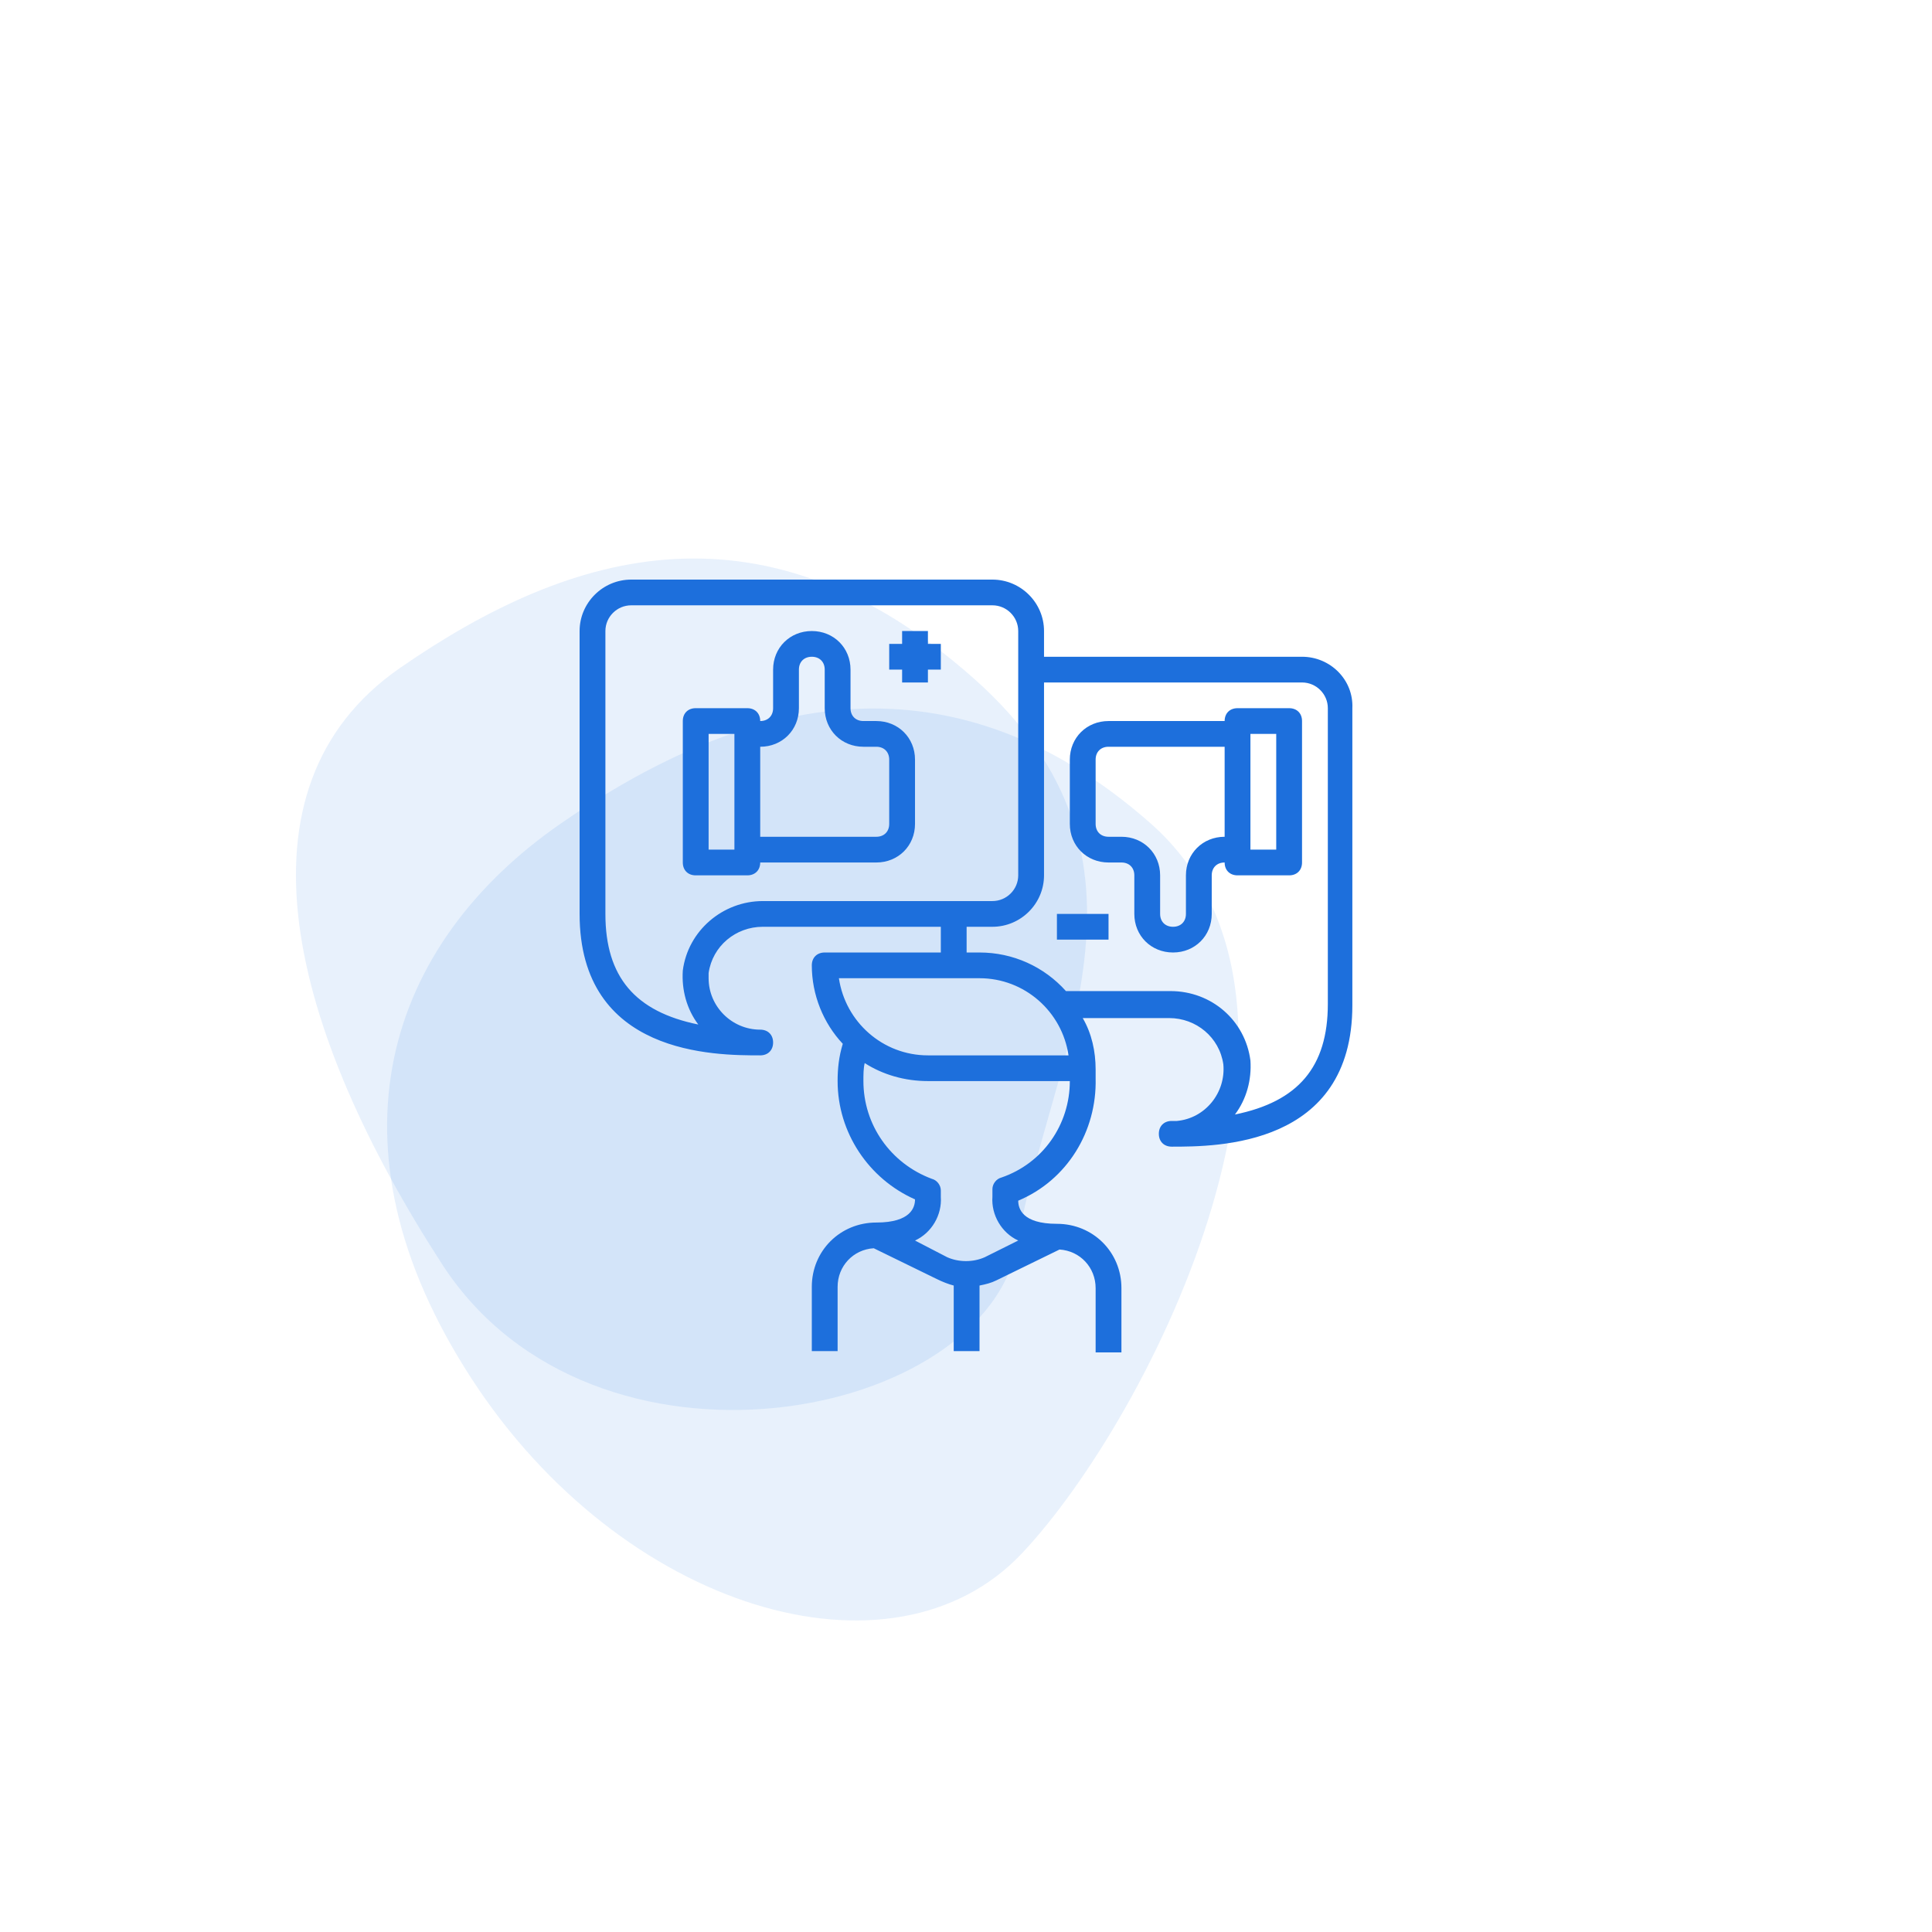 <?xml version="1.0" encoding="UTF-8"?>
<svg width="200px" height="200px" viewBox="0 0 200 200" version="1.1" xmlns="http://www.w3.org/2000/svg" xmlns:xlink="http://www.w3.org/1999/xlink">
    <!-- Generator: Sketch 53 (72520) - https://sketchapp.com -->
    <title>2</title>
    <desc>Created with Sketch.</desc>
    <g id="mainGroup" stroke="none" stroke-width="1" fill="none" fill-rule="evenodd">
        <path d="M67.633,144.075 C84.864,136.105 109.601,135.989 113.325,107.636 C117.048,79.283 101.457,65.836 81.008,57.866 C60.559,49.897 43.504,69.586 32.253,96.022 C21.002,122.457 50.403,152.044 67.633,144.075 Z" id="idle" fill="#1D6FDC" opacity="0.1" transform="translate(71.815, 100.736) rotate(-56) translate(-71.815, -100.736) "></path>
        <path d="M40.995,162.488 C60.19,165.649 107.385,159.658 111.108,131.305 C114.831,102.952 97.4,88.634 76.95,80.664 C56.501,72.694 35.437,78.623 24.186,105.059 C12.934,131.494 21.799,159.327 40.995,162.488 Z" id="hover" fill="#1D6FDC" opacity="0.1" transform="translate(71.815, 100.736) rotate(-56) translate(-71.815, -100.736) "></path>
        <path d="M134.786,67.987 C137.724,67.987 140.128,70.383 139.995,73.311 L139.995,104.06 C139.995,118.702 125.972,118.702 121.298,118.702 C120.497,118.702 119.963,118.17 119.963,117.371 C119.963,116.572 120.497,116.04 121.298,116.04 C121.432,116.04 121.699,116.04 121.832,116.04 C124.77,115.774 126.907,113.111 126.64,110.183 C126.239,107.388 123.835,105.391 121.031,105.391 L112.083,105.391 C113.018,106.988 113.419,108.852 113.419,110.715 C113.419,110.849 113.419,111.381 113.419,111.647 C113.552,117.105 110.481,122.163 105.406,124.293 C105.406,125.092 105.807,126.689 109.412,126.689 C113.152,126.689 116.09,129.617 116.09,133.344 L116.09,140 L113.419,140 L113.419,133.344 C113.419,131.215 111.816,129.484 109.68,129.351 L103.136,132.546 C102.602,132.812 102.067,132.945 101.4,133.078 L101.4,139.867 L98.729,139.867 L98.729,133.078 C98.194,132.945 97.527,132.679 96.993,132.413 L90.449,129.218 C88.312,129.351 86.709,131.082 86.709,133.211 L86.709,139.867 L84.038,139.867 L84.038,133.211 C84.038,129.484 86.977,126.556 90.716,126.556 C94.322,126.556 94.722,124.958 94.722,124.16 C89.915,122.03 86.709,117.238 86.709,111.913 C86.709,110.582 86.843,109.384 87.244,108.053 C85.24,105.923 84.038,102.995 84.038,99.933 C84.038,99.135 84.573,98.602 85.374,98.602 L97.393,98.602 L97.393,95.94 L78.964,95.94 C76.159,95.94 73.755,97.937 73.355,100.732 C73.355,100.865 73.355,101.131 73.355,101.265 C73.355,104.193 75.759,106.589 78.697,106.589 C79.498,106.589 80.032,107.121 80.032,107.92 C80.032,108.719 79.498,109.251 78.697,109.251 C74.022,109.251 60,109.251 60,94.609 L60,65.324 C60,62.396 62.404,60 65.342,60 L102.735,60 C105.673,60 108.077,62.396 108.077,65.324 L108.077,67.987 L134.786,67.987 Z M78.964,93.278 L102.735,93.278 C104.204,93.278 105.406,92.08 105.406,90.616 L105.406,65.324 C105.406,63.86 104.204,62.662 102.735,62.662 L65.342,62.662 C63.873,62.662 62.671,63.86 62.671,65.324 L62.671,94.609 C62.671,101.131 65.743,104.725 72.286,106.057 C71.084,104.459 70.55,102.463 70.684,100.466 C71.218,96.339 74.824,93.278 78.964,93.278 Z M86.843,101.265 C87.511,105.79 91.384,109.251 96.058,109.251 L110.614,109.251 C109.947,104.725 106.074,101.265 101.4,101.265 L86.843,101.265 Z M103.67,121.897 C107.943,120.433 110.748,116.439 110.748,111.913 L96.058,111.913 C93.654,111.913 91.384,111.248 89.514,110.05 C89.38,110.582 89.38,111.248 89.38,111.913 C89.38,116.439 92.185,120.433 96.458,122.03 C96.993,122.163 97.393,122.696 97.393,123.228 L97.393,123.894 C97.527,125.757 96.458,127.621 94.722,128.419 L98.061,130.15 C99.263,130.682 100.732,130.682 101.934,130.15 L105.406,128.419 C103.67,127.621 102.602,125.757 102.735,123.894 L102.735,123.095 C102.735,122.562 103.136,122.03 103.67,121.897 Z M137.457,103.927 L137.457,73.311 C137.457,71.847 136.255,70.649 134.786,70.649 L108.077,70.649 L108.077,90.616 C108.077,93.544 105.673,95.94 102.735,95.94 L100.064,95.94 L100.064,98.602 L101.4,98.602 C104.872,98.602 108.077,100.067 110.347,102.596 L121.165,102.596 C125.438,102.596 128.91,105.657 129.444,109.784 C129.578,111.78 129.044,113.777 127.842,115.374 C134.386,114.043 137.457,110.449 137.457,103.927 Z M90.716,74.642 C92.986,74.642 94.722,76.373 94.722,78.636 L94.722,85.291 C94.722,87.554 92.986,89.285 90.716,89.285 L78.697,89.285 C78.697,90.083 78.162,90.616 77.361,90.616 L72.019,90.616 C71.218,90.616 70.684,90.083 70.684,89.285 L70.684,74.642 C70.684,73.844 71.218,73.311 72.019,73.311 L77.361,73.311 C78.162,73.311 78.697,73.844 78.697,74.642 C79.498,74.642 80.032,74.11 80.032,73.311 L80.032,69.318 C80.032,67.055 81.768,65.324 84.038,65.324 C86.309,65.324 88.045,67.055 88.045,69.318 L88.045,73.311 C88.045,74.11 88.579,74.642 89.38,74.642 L90.716,74.642 Z M76.026,87.953 L76.026,75.973 L73.355,75.973 L73.355,87.953 L76.026,87.953 Z M92.051,85.291 L92.051,78.636 C92.051,77.837 91.517,77.304 90.716,77.304 L89.38,77.304 C87.11,77.304 85.374,75.574 85.374,73.311 L85.374,69.318 C85.374,68.519 84.84,67.987 84.038,67.987 C83.237,67.987 82.703,68.519 82.703,69.318 L82.703,73.311 C82.703,75.574 80.967,77.304 78.697,77.304 L78.697,86.622 L90.716,86.622 C91.517,86.622 92.051,86.09 92.051,85.291 Z M133.451,73.311 C134.252,73.311 134.786,73.844 134.786,74.642 L134.786,89.285 C134.786,90.083 134.252,90.616 133.451,90.616 L128.109,90.616 C127.308,90.616 126.774,90.083 126.774,89.285 C125.972,89.285 125.438,89.817 125.438,90.616 L125.438,94.609 C125.438,96.872 123.702,98.602 121.432,98.602 C119.161,98.602 117.425,96.872 117.425,94.609 L117.425,90.616 C117.425,89.817 116.891,89.285 116.09,89.285 L114.754,89.285 C112.484,89.285 110.748,87.554 110.748,85.291 L110.748,78.636 C110.748,76.373 112.484,74.642 114.754,74.642 L126.774,74.642 C126.774,73.844 127.308,73.311 128.109,73.311 L133.451,73.311 Z M126.774,86.622 L126.774,77.304 L114.754,77.304 C113.953,77.304 113.419,77.837 113.419,78.636 L113.419,85.291 C113.419,86.09 113.953,86.622 114.754,86.622 L116.09,86.622 C118.36,86.622 120.096,88.353 120.096,90.616 L120.096,94.609 C120.096,95.408 120.63,95.94 121.432,95.94 C122.233,95.94 122.767,95.408 122.767,94.609 L122.767,90.616 C122.767,88.353 124.503,86.622 126.774,86.622 Z M132.115,87.953 L132.115,75.973 L129.444,75.973 L129.444,87.953 L132.115,87.953 Z M109.412,94.609 L114.754,94.609 L114.754,97.271 L109.412,97.271 L109.412,94.609 Z M96.058,66.656 L97.393,66.656 L97.393,69.318 L96.058,69.318 L96.058,70.649 L93.387,70.649 L93.387,69.318 L92.051,69.318 L92.051,66.656 L93.387,66.656 L93.387,65.324 L96.058,65.324 L96.058,66.656 Z" id="icon" fill="#1D6FDC"></path>
    </g>
</svg>